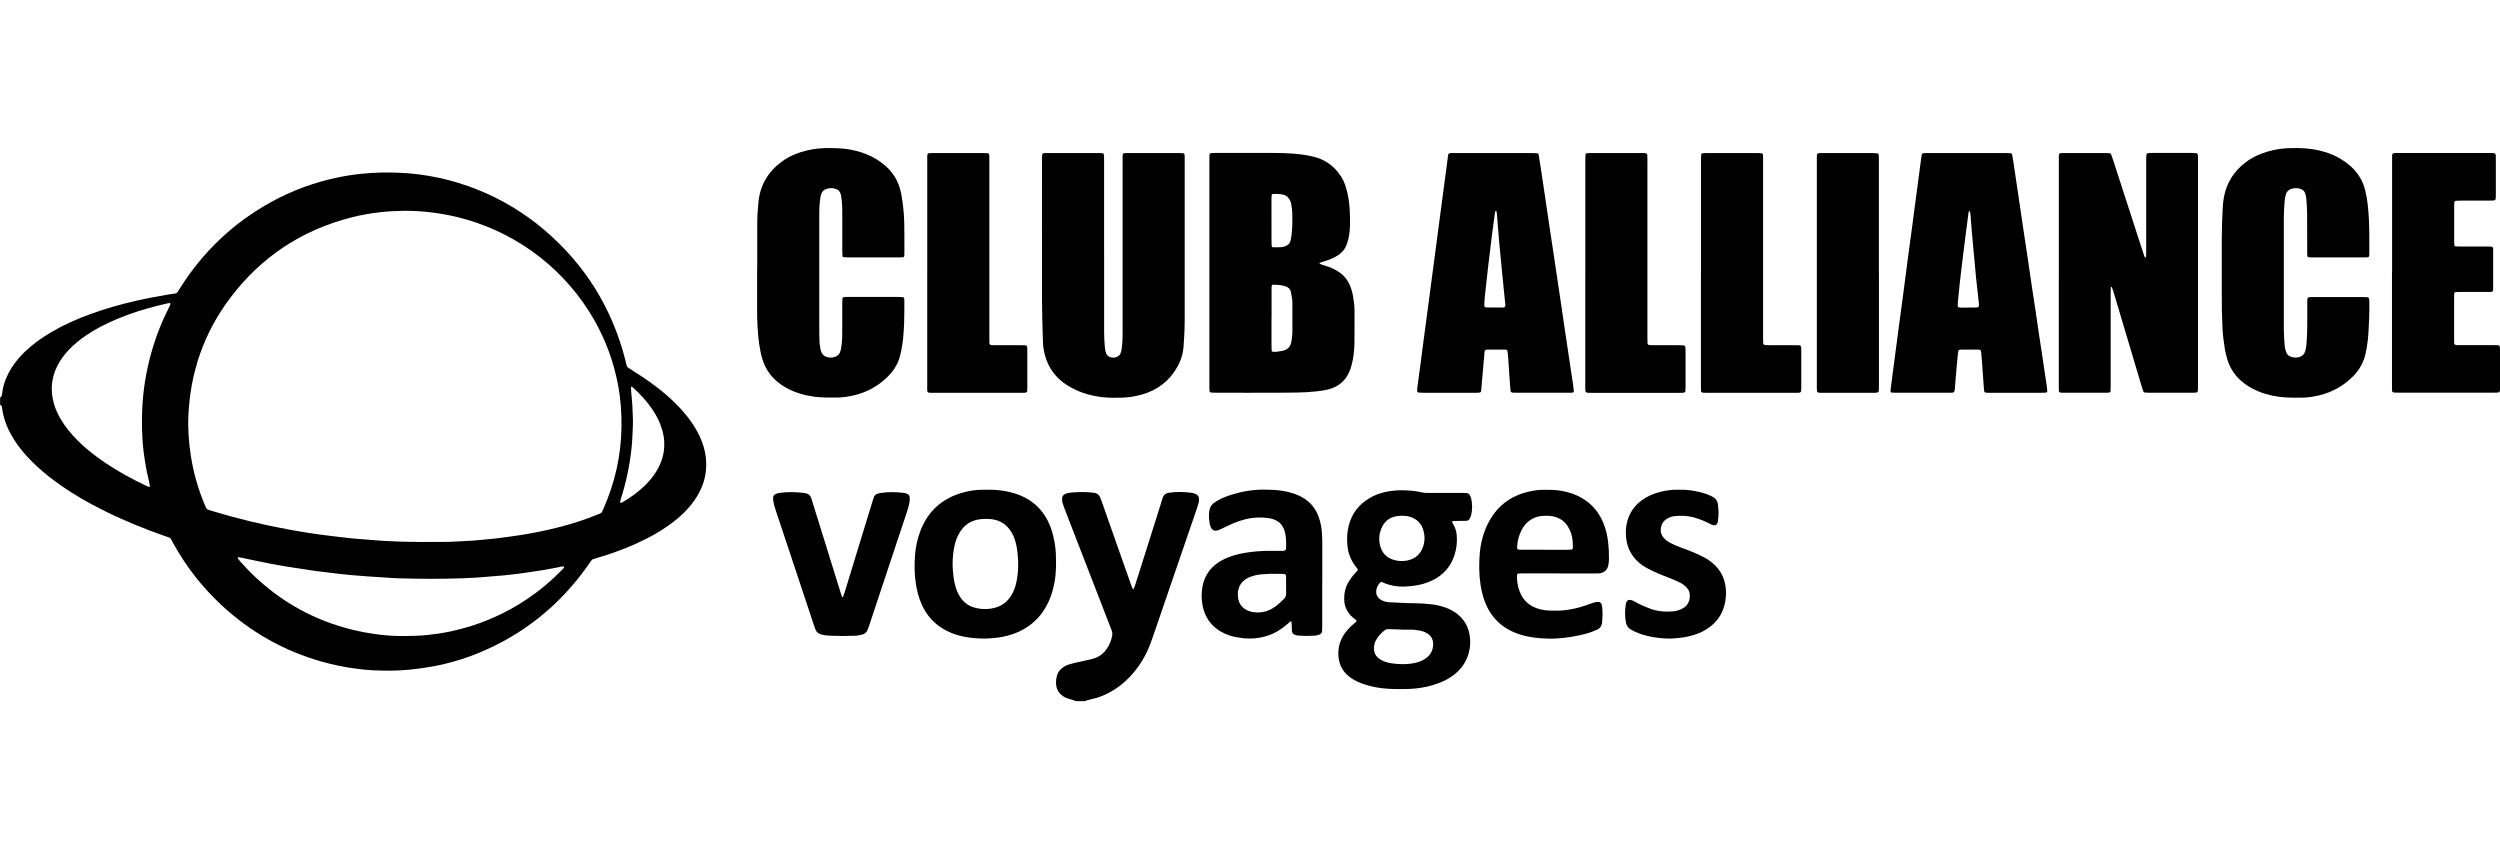 <svg width="300" height="101" viewBox="0 0 300 101" fill="none" xmlns="http://www.w3.org/2000/svg">
<path d="M0 47.713C0.134 47.64 0.211 47.529 0.234 47.375C0.261 47.172 0.284 46.968 0.322 46.769C0.51 45.794 0.898 44.9 1.435 44.067C1.88 43.377 2.414 42.759 3.005 42.191C3.953 41.278 5.019 40.525 6.151 39.858C7.656 38.975 9.241 38.273 10.879 37.678C12.667 37.026 14.498 36.515 16.351 36.089C17.568 35.809 18.792 35.587 20.02 35.372C20.361 35.31 20.707 35.264 21.052 35.214C21.16 35.199 21.244 35.141 21.302 35.053C21.413 34.881 21.52 34.708 21.632 34.535C24.387 30.176 28.01 26.737 32.53 24.247C35.09 22.835 37.81 21.849 40.673 21.265C41.594 21.077 42.523 20.939 43.463 20.847C44.871 20.705 46.28 20.67 47.692 20.72C54.411 20.954 60.635 23.587 65.352 27.62C70.225 31.784 73.449 36.983 75.037 43.192C75.114 43.488 75.13 43.803 75.298 44.067C75.536 44.225 75.774 44.382 76.016 44.536C77.321 45.345 78.579 46.22 79.754 47.214C80.567 47.901 81.335 48.638 82.029 49.444C82.62 50.127 83.15 50.852 83.591 51.639C84.075 52.498 84.443 53.404 84.62 54.382C84.88 55.829 84.746 57.23 84.155 58.581C83.841 59.298 83.43 59.951 82.943 60.561C82.39 61.251 81.761 61.862 81.074 62.414C79.988 63.293 78.806 64.018 77.562 64.651C75.901 65.499 74.166 66.167 72.39 66.727C72.098 66.82 71.799 66.892 71.511 66.992C71.012 67.161 71.108 67.046 70.793 67.503C70.655 67.706 70.517 67.909 70.371 68.105C67.052 72.714 62.784 76.137 57.531 78.313C55.693 79.073 53.797 79.633 51.836 79.99C50.911 80.159 49.979 80.278 49.043 80.37C47.611 80.512 46.18 80.496 44.752 80.435C44.1 80.408 43.448 80.331 42.799 80.247C41.356 80.066 39.936 79.775 38.539 79.376C34.03 78.09 30.07 75.838 26.632 72.664C24.253 70.465 22.296 67.94 20.738 65.104C20.4 64.49 20.561 64.594 19.859 64.352C17.387 63.489 14.962 62.51 12.614 61.347C10.522 60.311 8.504 59.149 6.623 57.763C5.568 56.988 4.567 56.144 3.653 55.204C2.924 54.455 2.26 53.653 1.696 52.771C1.167 51.938 0.741 51.059 0.48 50.104C0.384 49.747 0.295 49.39 0.261 49.025C0.253 48.945 0.242 48.86 0.223 48.784C0.196 48.676 0.119 48.611 0.012 48.588V47.728L0 47.713ZM50.98 65.058V65.035H52.884C54.173 65.043 55.459 64.932 56.748 64.874C56.79 64.874 56.829 64.87 56.871 64.866C57.907 64.755 58.947 64.69 59.983 64.555C60.854 64.44 61.725 64.325 62.593 64.187C64.047 63.957 65.486 63.661 66.914 63.301C68.502 62.902 70.06 62.418 71.576 61.796C72.274 61.509 72.144 61.651 72.451 60.956C73.798 57.886 74.519 54.682 74.577 51.324C74.608 49.582 74.481 47.851 74.155 46.14C73.629 43.388 72.674 40.79 71.281 38.357C67.953 32.536 62.458 28.223 55.988 26.346C54.515 25.92 53.014 25.621 51.483 25.456C50.443 25.344 49.403 25.283 48.359 25.298C47.462 25.314 46.564 25.356 45.666 25.46C44.507 25.594 43.359 25.786 42.227 26.074C36.214 27.597 31.325 30.832 27.603 35.782C24.464 39.954 22.833 44.681 22.606 49.893C22.533 51.531 22.66 53.158 22.913 54.778C23.224 56.746 23.765 58.646 24.529 60.48C24.59 60.63 24.659 60.779 24.725 60.929C24.778 61.048 24.87 61.125 24.989 61.167C25.143 61.221 25.3 61.267 25.458 61.317C28.432 62.226 31.452 62.951 34.506 63.516C36.195 63.826 37.891 64.103 39.595 64.298C40.002 64.344 40.404 64.402 40.811 64.448C41.379 64.513 41.947 64.582 42.519 64.632C43.21 64.694 43.904 64.732 44.599 64.797C45.7 64.901 46.801 64.947 47.907 64.989C48.927 65.027 49.952 65.024 50.977 65.043L50.98 65.058ZM48.563 76.321C49.442 76.313 50.32 76.298 51.195 76.21C52.151 76.11 53.103 75.976 54.043 75.776C57.42 75.059 60.543 73.738 63.398 71.789C64.857 70.795 66.196 69.663 67.424 68.397C67.52 68.297 67.643 68.209 67.685 68.063C67.689 68.044 67.693 68.017 67.685 68.002C67.677 67.986 67.65 67.975 67.635 67.975C67.366 67.975 67.113 68.051 66.856 68.101C65.693 68.332 64.527 68.531 63.352 68.685C62.907 68.742 62.462 68.815 62.017 68.873C61.53 68.934 61.042 68.988 60.555 69.034C59.903 69.095 59.25 69.134 58.602 69.199C57.585 69.299 56.564 69.352 55.543 69.391C52.926 69.487 50.309 69.471 47.692 69.391C47.446 69.383 47.201 69.368 46.955 69.352C45.976 69.291 44.998 69.229 44.019 69.16C43.348 69.114 42.672 69.057 42.001 68.999C41.575 68.961 41.145 68.915 40.719 68.865C40.19 68.804 39.664 68.738 39.138 68.673C38.67 68.616 38.202 68.569 37.737 68.5C36.767 68.358 35.8 68.213 34.829 68.055C34.023 67.925 33.217 67.79 32.415 67.637C31.314 67.422 30.216 67.18 29.115 66.954C28.954 66.919 28.796 66.885 28.635 66.862C28.604 66.858 28.547 66.881 28.535 66.904C28.52 66.935 28.535 66.988 28.551 67.019C28.635 67.134 28.716 67.253 28.815 67.357C29.303 67.879 29.775 68.42 30.289 68.915C33.708 72.234 37.737 74.464 42.373 75.592C43.248 75.803 44.131 75.968 45.021 76.091C45.996 76.221 46.97 76.317 47.953 76.321H48.567H48.563ZM20.385 36.358C20.327 36.366 20.266 36.369 20.208 36.381C19.79 36.477 19.371 36.565 18.953 36.673C17.288 37.095 15.653 37.609 14.068 38.269C12.763 38.814 11.508 39.447 10.338 40.241C9.594 40.748 8.895 41.312 8.27 41.968C7.717 42.548 7.241 43.185 6.881 43.902C6.163 45.334 6.025 46.823 6.451 48.365C6.646 49.079 6.953 49.743 7.333 50.376C7.874 51.274 8.538 52.076 9.275 52.817C9.997 53.542 10.779 54.198 11.601 54.808C13.067 55.894 14.628 56.823 16.248 57.656C16.72 57.898 17.199 58.128 17.679 58.358C17.748 58.393 17.833 58.408 17.913 58.416C17.94 58.416 18.001 58.37 17.998 58.35C17.963 58.151 17.929 57.951 17.879 57.752C17.579 56.543 17.368 55.315 17.219 54.079C17.103 53.128 17.054 52.168 17.038 51.205C17.004 49.117 17.153 47.045 17.537 44.988C17.99 42.567 18.719 40.238 19.744 38C19.947 37.555 20.17 37.118 20.381 36.676C20.415 36.604 20.438 36.527 20.45 36.446C20.454 36.423 20.408 36.389 20.377 36.354L20.385 36.358ZM79.708 53.27C79.723 52.759 79.631 52.199 79.477 51.642C79.228 50.725 78.802 49.893 78.272 49.11C77.616 48.139 76.826 47.287 75.958 46.5C75.912 46.462 75.859 46.427 75.805 46.408C75.786 46.401 75.717 46.45 75.72 46.47C75.732 46.773 75.74 47.08 75.774 47.383C75.889 48.377 75.924 49.378 75.951 50.38C75.966 51.036 75.912 51.685 75.889 52.341C75.851 53.323 75.74 54.298 75.59 55.265C75.36 56.762 75.022 58.231 74.562 59.674C74.5 59.866 74.454 60.066 74.412 60.265C74.408 60.284 74.462 60.338 74.489 60.338C74.546 60.338 74.611 60.327 74.661 60.296C75.763 59.655 76.78 58.907 77.662 57.982C78.188 57.433 78.641 56.831 78.994 56.155C79.454 55.273 79.723 54.34 79.715 53.27H79.708Z" fill="black"/>
<path d="M129.042 84.146C128.992 84.111 128.95 84.057 128.896 84.042C128.719 83.984 128.543 83.938 128.366 83.892C128.086 83.819 127.825 83.708 127.584 83.551C127.05 83.202 126.766 82.703 126.728 82.07C126.709 81.743 126.743 81.421 126.828 81.099C126.908 80.792 127.058 80.535 127.284 80.32C127.557 80.063 127.864 79.859 128.221 79.752C128.531 79.656 128.85 79.575 129.168 79.502C129.725 79.376 130.285 79.261 130.845 79.134C131.026 79.092 131.202 79.038 131.375 78.977C131.954 78.777 132.415 78.42 132.772 77.925C133.125 77.434 133.336 76.885 133.459 76.298C133.509 76.052 133.47 75.818 133.374 75.58C132.895 74.364 132.43 73.144 131.958 71.923C130.565 68.324 129.168 64.724 127.775 61.121C127.687 60.891 127.61 60.66 127.53 60.426C127.457 60.211 127.438 59.989 127.457 59.763C127.472 59.563 127.576 59.413 127.745 59.317C127.921 59.214 128.117 59.156 128.324 59.133C129.241 59.03 130.162 59.01 131.079 59.11C131.179 59.122 131.283 59.129 131.383 59.152C131.655 59.218 131.87 59.36 131.989 59.624C132.054 59.774 132.116 59.924 132.173 60.077C132.887 62.1 133.597 64.126 134.307 66.148C134.794 67.537 135.285 68.922 135.777 70.308C135.819 70.423 135.872 70.534 135.922 70.646C135.93 70.661 135.957 70.684 135.968 70.68C136.003 70.672 136.049 70.657 136.06 70.63C136.11 70.519 136.16 70.408 136.195 70.289C136.928 67.971 137.661 65.653 138.394 63.335C138.762 62.165 139.142 61.002 139.491 59.828C139.618 59.398 139.875 59.179 140.309 59.122C141.206 59.003 142.104 59.018 143.002 59.137C143.164 59.16 143.321 59.21 143.471 59.275C143.735 59.394 143.893 59.598 143.885 59.897C143.881 60.058 143.862 60.223 143.824 60.38C143.758 60.637 143.674 60.891 143.586 61.14C141.87 66.144 140.155 71.148 138.436 76.152C138.255 76.674 138.079 77.196 137.864 77.703C137.242 79.168 136.379 80.473 135.22 81.575C134.23 82.519 133.102 83.236 131.801 83.681C131.394 83.819 130.972 83.9 130.554 84.004C130.454 84.027 130.354 84.05 130.285 84.134H129.057L129.042 84.146Z" fill="black"/>
<path d="M158.318 31.561C158.398 31.695 158.525 31.722 158.64 31.761C158.912 31.849 159.185 31.93 159.457 32.025C159.826 32.156 160.171 32.329 160.505 32.532C161.23 32.969 161.741 33.591 162.044 34.382C162.213 34.823 162.335 35.28 162.401 35.744C162.474 36.27 162.547 36.795 162.543 37.329C162.539 38.576 162.55 39.823 162.535 41.07C162.524 42.01 162.428 42.947 162.178 43.86C162.105 44.136 162.013 44.409 161.894 44.666C161.407 45.737 160.582 46.42 159.442 46.715C158.947 46.846 158.44 46.915 157.93 46.968C156.483 47.126 155.029 47.118 153.578 47.126C151.019 47.141 148.463 47.13 145.904 47.126C145.719 47.126 145.535 47.118 145.351 47.11C145.224 47.103 145.136 47.007 145.132 46.865C145.128 46.681 145.125 46.496 145.125 46.312V19.143C145.125 18.959 145.125 18.775 145.136 18.591C145.14 18.456 145.228 18.372 145.374 18.364C145.539 18.356 145.7 18.353 145.865 18.353C148.156 18.353 150.447 18.349 152.742 18.353C153.479 18.353 154.215 18.368 154.952 18.418C155.931 18.483 156.902 18.606 157.857 18.867C159.703 19.373 160.989 20.866 161.449 22.278C161.614 22.785 161.737 23.299 161.821 23.825C161.959 24.654 161.99 25.494 162.009 26.331C162.025 27.106 161.982 27.885 161.81 28.649C161.752 28.906 161.668 29.159 161.576 29.408C161.399 29.88 161.088 30.256 160.678 30.548C160.424 30.728 160.16 30.874 159.88 31.001C159.523 31.158 159.162 31.293 158.786 31.396C158.628 31.438 158.479 31.5 158.322 31.553L158.318 31.561ZM152.581 38.142V41.508C152.581 41.692 152.592 41.872 152.6 42.057C152.6 42.133 152.684 42.21 152.757 42.214C153.126 42.241 153.486 42.179 153.847 42.11C154.519 41.984 154.883 41.596 154.979 40.928C155.033 40.564 155.087 40.203 155.087 39.835V36.469C155.087 36.308 155.087 36.143 155.067 35.982C155.021 35.66 154.971 35.337 154.902 35.019C154.826 34.666 154.584 34.462 154.25 34.355C154.192 34.336 154.131 34.328 154.073 34.309C153.74 34.197 153.39 34.194 153.045 34.171C152.623 34.14 152.588 34.171 152.588 34.593V38.139L152.581 38.142ZM152.581 26.45V29.025C152.581 29.186 152.592 29.351 152.6 29.512C152.604 29.589 152.684 29.673 152.757 29.673C153.083 29.673 153.41 29.681 153.736 29.662C153.897 29.654 154.058 29.608 154.212 29.554C154.538 29.439 154.78 29.232 154.86 28.879C154.902 28.698 154.941 28.522 154.968 28.338C155.098 27.382 155.102 26.423 155.067 25.46C155.056 25.133 154.998 24.811 154.948 24.489C154.91 24.243 154.803 24.021 154.661 23.817C154.503 23.591 154.296 23.437 154.024 23.368C153.601 23.265 153.175 23.253 152.746 23.28C152.677 23.284 152.6 23.368 152.596 23.445C152.588 23.606 152.577 23.771 152.577 23.936V26.45H152.581Z" fill="black"/>
<path d="M132.495 30.137V39.827C132.495 40.46 132.53 41.093 132.588 41.723C132.603 41.903 132.645 42.087 132.691 42.264C132.814 42.74 133.171 42.893 133.551 42.916C133.758 42.928 133.954 42.862 134.138 42.77C134.268 42.701 134.372 42.598 134.43 42.467C134.495 42.317 134.556 42.164 134.579 42.003C134.633 41.619 134.675 41.231 134.694 40.844C134.717 40.376 134.714 39.904 134.714 39.436V19.324C134.714 18.257 134.575 18.372 135.654 18.368C137.534 18.364 139.418 18.368 141.299 18.368C141.483 18.368 141.667 18.368 141.851 18.376C142.078 18.383 142.154 18.456 142.158 18.663C142.162 18.805 142.162 18.951 142.162 19.093V38.039C142.162 38.549 142.162 39.059 142.143 39.57C142.112 40.284 142.078 40.997 142.016 41.711C141.951 42.494 141.713 43.227 141.337 43.922C140.401 45.648 138.981 46.769 137.104 47.322C136.318 47.552 135.512 47.69 134.691 47.717C134.034 47.74 133.382 47.747 132.726 47.698C131.218 47.586 129.782 47.21 128.462 46.466C128.178 46.305 127.898 46.128 127.637 45.936C126.363 44.992 125.6 43.718 125.285 42.179C125.193 41.723 125.154 41.247 125.143 40.779C125.097 39.163 125.043 37.551 125.039 35.936C125.028 30.375 125.035 24.819 125.035 19.258C125.035 19.036 125.043 18.809 125.055 18.587C125.059 18.487 125.151 18.395 125.25 18.383C125.331 18.376 125.412 18.364 125.496 18.364H132.062C132.162 18.364 132.265 18.383 132.365 18.406C132.4 18.414 132.434 18.456 132.449 18.487C132.472 18.545 132.484 18.606 132.484 18.667C132.492 18.871 132.492 19.074 132.492 19.281V30.134L132.495 30.137Z" fill="black"/>
<path d="M247.059 32.755V19.266C247.059 18.284 246.943 18.368 247.934 18.364H252.535C252.738 18.364 252.945 18.372 253.149 18.383C253.233 18.387 253.302 18.445 253.337 18.525C253.402 18.694 253.463 18.871 253.521 19.043C254.749 22.831 255.977 26.618 257.205 30.406C257.255 30.56 257.308 30.717 257.37 30.867C257.377 30.886 257.431 30.893 257.466 30.897C257.481 30.897 257.504 30.878 257.508 30.863C257.523 30.805 257.539 30.744 257.539 30.682C257.542 30.479 257.542 30.272 257.542 30.068V19.277C257.542 19.051 257.55 18.828 257.562 18.602C257.566 18.479 257.673 18.38 257.803 18.372C257.945 18.364 258.091 18.356 258.233 18.356H263.08C263.241 18.356 263.406 18.372 263.567 18.383C263.64 18.387 263.725 18.472 263.732 18.541C263.744 18.621 263.755 18.702 263.759 18.782C263.763 18.947 263.759 19.109 263.759 19.274V46.189C263.759 46.374 263.759 46.558 263.755 46.742C263.748 47.041 263.682 47.11 263.402 47.122C263.279 47.126 263.157 47.126 263.034 47.126H257.88C257.715 47.126 257.554 47.118 257.389 47.107C257.301 47.099 257.232 47.053 257.201 46.972C257.136 46.8 257.074 46.627 257.024 46.45C256.518 44.747 256.015 43.043 255.505 41.343C254.856 39.171 254.208 36.999 253.559 34.827C253.517 34.692 253.456 34.562 253.402 34.432C253.398 34.42 253.367 34.416 253.348 34.42C253.333 34.42 253.31 34.439 253.31 34.451C253.298 34.612 253.279 34.777 253.279 34.938V46.282C253.279 46.485 253.279 46.688 253.268 46.896C253.264 47.034 253.179 47.11 253.03 47.118C252.888 47.126 252.742 47.13 252.6 47.13H247.508C247.089 47.118 247.062 47.087 247.055 46.665V32.747L247.059 32.755Z" fill="black"/>
<path d="M174.343 18.364H183.86C184.063 18.364 184.266 18.38 184.47 18.391C184.547 18.395 184.62 18.472 184.635 18.548C184.719 19.074 184.808 19.596 184.888 20.122C184.996 20.828 185.099 21.534 185.207 22.24C185.306 22.908 185.406 23.572 185.502 24.239C185.602 24.926 185.706 25.613 185.805 26.3C185.909 26.987 186.013 27.674 186.116 28.361C186.266 29.351 186.412 30.341 186.561 31.331C186.657 31.976 186.753 32.624 186.849 33.269C186.999 34.278 187.152 35.287 187.302 36.297C187.444 37.244 187.578 38.196 187.72 39.144C187.816 39.789 187.912 40.437 188.008 41.082C188.158 42.091 188.311 43.1 188.461 44.11C188.564 44.796 188.672 45.483 188.772 46.17C188.806 46.412 188.833 46.658 188.86 46.899C188.875 47.038 188.795 47.118 188.641 47.122C188.499 47.13 188.353 47.13 188.211 47.13H182.014C181.849 47.13 181.688 47.126 181.523 47.118C181.354 47.11 181.269 47.022 181.258 46.846C181.22 46.358 181.177 45.867 181.147 45.38C181.089 44.543 181.039 43.707 180.978 42.874C180.959 42.628 180.928 42.387 180.897 42.145C180.882 42.034 180.801 41.968 180.686 41.961C180.606 41.957 180.521 41.949 180.441 41.949H178.66C178.556 41.949 178.457 41.961 178.353 41.968C178.257 41.976 178.169 42.072 178.153 42.172C178.153 42.191 178.146 42.214 178.146 42.233C178.1 42.763 178.054 43.292 178.008 43.822C177.946 44.536 177.881 45.245 177.82 45.959C177.8 46.182 177.785 46.408 177.766 46.631C177.758 46.731 177.747 46.834 177.731 46.934C177.72 47.007 177.643 47.091 177.574 47.103C177.474 47.118 177.371 47.133 177.271 47.133C176.964 47.137 176.657 47.133 176.35 47.133H170.828C170.624 47.133 170.421 47.118 170.218 47.107C170.141 47.103 170.06 47.018 170.06 46.949C170.064 46.788 170.06 46.623 170.083 46.462C170.183 45.714 170.29 44.965 170.39 44.217C170.49 43.469 170.582 42.717 170.682 41.968C170.782 41.201 170.889 40.429 170.989 39.662C171.089 38.914 171.188 38.165 171.288 37.413C171.396 36.604 171.503 35.794 171.611 34.984C171.71 34.236 171.806 33.488 171.906 32.735C172.01 31.945 172.117 31.158 172.221 30.368C172.321 29.6 172.42 28.829 172.524 28.061C172.624 27.313 172.72 26.565 172.819 25.813C172.923 25.022 173.03 24.235 173.134 23.445C173.238 22.654 173.345 21.868 173.449 21.077C173.545 20.348 173.641 19.619 173.737 18.89C173.748 18.809 173.752 18.729 173.763 18.648C173.794 18.441 173.882 18.38 174.097 18.368C174.178 18.364 174.262 18.364 174.343 18.364ZM179.385 36.907C179.692 36.907 179.999 36.907 180.306 36.903C180.387 36.903 180.467 36.88 180.54 36.853C180.571 36.841 180.606 36.803 180.617 36.769C180.636 36.711 180.652 36.65 180.644 36.592C180.613 36.247 180.571 35.901 180.536 35.556C180.437 34.581 180.341 33.606 180.245 32.632C180.191 32.083 180.141 31.534 180.087 30.986C180.026 30.337 179.957 29.685 179.899 29.036C179.838 28.345 179.792 27.651 179.734 26.96C179.696 26.492 179.658 26.024 179.615 25.556C179.608 25.475 179.581 25.398 179.558 25.321C179.558 25.318 179.516 25.318 179.5 25.321C179.416 25.36 179.401 25.44 179.393 25.521C179.266 26.45 179.14 27.382 179.021 28.311C178.875 29.466 178.737 30.621 178.602 31.776C178.453 33.073 178.307 34.37 178.169 35.671C178.134 35.997 178.127 36.323 178.115 36.65C178.111 36.784 178.203 36.876 178.341 36.888C178.403 36.891 178.464 36.899 178.526 36.899H179.385V36.907Z" fill="black"/>
<path d="M241.867 47.133H238.674C238.102 47.133 238.102 47.13 238.064 46.562C237.987 45.399 237.899 44.236 237.814 43.077C237.803 42.935 237.787 42.793 237.772 42.651C237.695 41.899 237.795 41.953 236.97 41.953H235.435C235.354 41.953 235.27 41.961 235.189 41.968C235.09 41.976 234.998 42.06 234.986 42.164C234.948 42.49 234.909 42.813 234.879 43.139C234.798 44.033 234.721 44.931 234.644 45.825C234.621 46.109 234.61 46.397 234.583 46.681C234.575 46.78 234.552 46.884 234.518 46.976C234.499 47.026 234.445 47.084 234.395 47.095C234.299 47.122 234.195 47.13 234.092 47.13C233.681 47.133 233.274 47.13 232.864 47.13H227.645C227.442 47.13 227.234 47.122 227.031 47.114C226.924 47.11 226.847 47.018 226.858 46.907C226.931 46.297 227.004 45.691 227.085 45.08C227.188 44.29 227.296 43.499 227.399 42.713C227.499 41.964 227.595 41.212 227.695 40.464C227.802 39.654 227.91 38.845 228.017 38.035C228.121 37.264 228.224 36.496 228.328 35.725C228.428 34.976 228.528 34.224 228.624 33.476C228.719 32.728 228.815 31.976 228.915 31.227C229.023 30.398 229.138 29.566 229.249 28.737C229.353 27.965 229.456 27.198 229.56 26.43C229.66 25.682 229.756 24.93 229.855 24.182C229.959 23.391 230.066 22.601 230.17 21.814C230.27 21.066 230.366 20.314 230.465 19.565C230.508 19.243 230.554 18.917 230.6 18.594C230.619 18.464 230.707 18.383 230.853 18.376C231.018 18.368 231.179 18.364 231.344 18.364H240.738C240.923 18.364 241.107 18.38 241.287 18.391C241.36 18.395 241.444 18.475 241.456 18.548C241.502 18.809 241.548 19.07 241.59 19.335C241.794 20.69 241.997 22.04 242.197 23.395C242.377 24.627 242.553 25.863 242.738 27.094C242.922 28.326 243.114 29.558 243.298 30.79C243.482 32.022 243.655 33.257 243.839 34.489C243.981 35.437 244.131 36.389 244.273 37.336C244.415 38.284 244.549 39.236 244.691 40.188C244.837 41.159 244.986 42.126 245.132 43.096C245.228 43.722 245.316 44.351 245.412 44.977C245.481 45.441 245.554 45.905 245.62 46.37C245.646 46.55 245.658 46.734 245.673 46.919C245.681 47.022 245.597 47.11 245.485 47.118C245.301 47.13 245.117 47.137 244.933 47.137H241.863L241.867 47.133ZM236.195 36.903H237.116C237.196 36.903 237.281 36.895 237.354 36.864C237.4 36.845 237.453 36.78 237.461 36.734C237.476 36.615 237.473 36.488 237.461 36.369C237.415 35.901 237.361 35.437 237.308 34.969C237.246 34.401 237.177 33.833 237.12 33.265C237.058 32.655 237.008 32.045 236.955 31.434C236.909 30.947 236.863 30.46 236.816 29.969C236.751 29.259 236.682 28.545 236.621 27.835C236.563 27.144 236.513 26.45 236.46 25.759C236.452 25.659 236.433 25.556 236.414 25.456C236.406 25.417 236.383 25.383 236.36 25.348C236.348 25.333 236.325 25.325 236.306 25.325C236.295 25.325 236.272 25.344 236.268 25.356C236.249 25.414 236.229 25.471 236.222 25.532C236.087 26.565 235.949 27.597 235.819 28.629C235.654 29.926 235.496 31.223 235.339 32.52C235.281 32.985 235.228 33.453 235.178 33.921C235.113 34.508 235.055 35.099 234.998 35.69C234.971 35.974 234.951 36.262 234.928 36.546C234.925 36.607 234.928 36.669 234.928 36.73C234.928 36.792 235.024 36.884 235.093 36.891C235.174 36.899 235.255 36.911 235.335 36.914H236.195V36.903Z" fill="black"/>
<path d="M90.867 32.394V26.998C90.867 26.077 90.921 25.16 91.013 24.243C91.216 22.217 92.168 20.605 93.803 19.404C94.72 18.729 95.76 18.31 96.865 18.046C97.847 17.812 98.845 17.746 99.85 17.766C100.526 17.777 101.197 17.812 101.865 17.923C103.17 18.142 104.398 18.568 105.495 19.32C105.595 19.389 105.695 19.462 105.795 19.535C107.057 20.456 107.844 21.68 108.139 23.215C108.266 23.879 108.358 24.542 108.419 25.214C108.519 26.254 108.527 27.294 108.527 28.338V30.176C108.527 30.341 108.527 30.502 108.519 30.667C108.515 30.801 108.427 30.878 108.277 30.882C108.112 30.886 107.951 30.886 107.786 30.886H101.708C101.546 30.886 101.381 30.878 101.22 30.859C101.174 30.851 101.105 30.79 101.101 30.744C101.082 30.563 101.074 30.379 101.074 30.195V25.782C101.074 25.394 101.074 25.003 101.055 24.619C101.036 24.255 100.986 23.886 100.94 23.522C100.925 23.403 100.883 23.284 100.837 23.169C100.744 22.927 100.56 22.77 100.319 22.677C99.916 22.528 99.516 22.547 99.117 22.693C98.876 22.781 98.699 22.946 98.595 23.184C98.538 23.314 98.488 23.453 98.465 23.591C98.411 23.955 98.358 24.32 98.338 24.684C98.312 25.176 98.312 25.663 98.312 26.154V39.459C98.312 39.908 98.327 40.357 98.331 40.806C98.331 41.174 98.4 41.538 98.461 41.899C98.48 42.018 98.523 42.137 98.565 42.248C98.672 42.536 98.879 42.72 99.167 42.82C99.509 42.939 99.847 42.943 100.192 42.828C100.484 42.732 100.691 42.548 100.802 42.268C100.863 42.118 100.909 41.957 100.932 41.796C100.994 41.37 101.059 40.948 101.059 40.514C101.059 40.145 101.071 39.777 101.071 39.409V36.404C101.071 36.22 101.078 36.036 101.086 35.851C101.086 35.755 101.186 35.663 101.286 35.652C101.347 35.644 101.408 35.636 101.47 35.636C101.593 35.636 101.715 35.633 101.838 35.633H107.79C107.974 35.633 108.158 35.648 108.339 35.66C108.412 35.663 108.5 35.748 108.504 35.817C108.511 35.917 108.523 36.02 108.523 36.124C108.515 37.022 108.531 37.924 108.492 38.822C108.446 39.923 108.373 41.024 108.147 42.11C108.07 42.471 107.982 42.828 107.859 43.173C107.59 43.937 107.138 44.593 106.566 45.161C105.422 46.301 104.068 47.064 102.498 47.433C101.819 47.594 101.136 47.705 100.434 47.705C99.777 47.705 99.121 47.721 98.473 47.678C97.344 47.605 96.247 47.379 95.196 46.945C94.566 46.688 93.983 46.358 93.446 45.94C92.498 45.203 91.842 44.263 91.492 43.112C91.32 42.544 91.201 41.964 91.116 41.377C90.905 39.938 90.852 38.492 90.852 37.037V32.379H90.863L90.867 32.394Z" fill="black"/>
<path d="M284.197 30.863C284.09 30.87 283.971 30.886 283.848 30.886H277.344C277.24 30.886 277.14 30.878 277.037 30.87C276.964 30.867 276.887 30.79 276.883 30.709C276.876 30.609 276.864 30.506 276.864 30.402V29.604C276.864 28.253 276.868 26.906 276.853 25.556C276.845 24.984 276.803 24.412 276.757 23.844C276.737 23.621 276.684 23.399 276.615 23.188C276.534 22.942 276.354 22.777 276.112 22.685C275.69 22.524 275.268 22.539 274.853 22.708C274.573 22.823 274.385 23.046 274.304 23.334C274.239 23.568 274.182 23.809 274.162 24.055C274.105 24.746 274.059 25.44 274.059 26.135V39.443C274.059 40.119 274.105 40.79 274.162 41.462C274.182 41.684 274.228 41.907 274.289 42.122C274.397 42.506 274.646 42.751 275.041 42.851C275.325 42.924 275.602 42.928 275.889 42.851C276.285 42.743 276.526 42.494 276.634 42.11C276.707 41.857 276.753 41.592 276.776 41.327C276.837 40.51 276.876 39.697 276.872 38.879V36.243C276.872 36.101 276.879 35.955 276.902 35.817C276.91 35.767 276.968 35.717 277.014 35.69C277.064 35.663 277.133 35.656 277.19 35.652C277.355 35.644 277.516 35.644 277.681 35.644H283.514C283.718 35.644 283.921 35.66 284.128 35.671C284.186 35.671 284.289 35.778 284.297 35.832C284.305 35.932 284.32 36.036 284.32 36.135C284.347 37.444 284.289 38.753 284.205 40.057C284.151 40.852 284.044 41.642 283.871 42.421C283.637 43.469 283.146 44.367 282.394 45.13C281.243 46.293 279.873 47.068 278.28 47.444C277.601 47.605 276.918 47.717 276.216 47.717C275.559 47.717 274.903 47.732 274.251 47.69C273.146 47.617 272.063 47.398 271.031 46.976C270.191 46.635 269.423 46.174 268.763 45.549C268.084 44.9 267.604 44.129 267.313 43.235C267.167 42.786 267.056 42.329 266.979 41.869C266.837 41.02 266.737 40.169 266.695 39.313C266.633 38.027 266.61 36.738 266.614 35.452C266.618 33.142 266.614 30.832 266.614 28.522C266.614 27.336 266.668 26.15 266.726 24.968C266.749 24.5 266.795 24.028 266.887 23.568C267.224 21.895 268.088 20.544 269.439 19.508C270.244 18.89 271.15 18.472 272.121 18.188C272.908 17.957 273.713 17.819 274.535 17.785C275.271 17.754 276.008 17.754 276.741 17.815C277.827 17.904 278.883 18.138 279.888 18.564C280.625 18.878 281.3 19.297 281.918 19.811C282.873 20.609 283.522 21.603 283.817 22.816C283.948 23.353 284.048 23.894 284.113 24.443C284.263 25.744 284.32 27.048 284.316 28.357V30.441C284.316 30.583 284.328 30.728 284.205 30.863H284.197Z" fill="black"/>
<path d="M287.052 32.697V18.717C287.06 18.429 287.118 18.376 287.425 18.364C287.59 18.36 287.751 18.36 287.916 18.36H298.595C299.57 18.36 299.501 18.28 299.501 19.243V23.353C299.501 24.082 299.513 24.07 298.799 24.074H295.299C295.096 24.074 294.892 24.09 294.689 24.101C294.62 24.101 294.528 24.197 294.52 24.258C294.512 24.339 294.501 24.42 294.501 24.5V29.159C294.501 29.259 294.516 29.362 294.535 29.462C294.543 29.497 294.582 29.535 294.616 29.546C294.674 29.569 294.735 29.577 294.796 29.577C294.961 29.581 295.123 29.581 295.288 29.581H298.542C298.707 29.581 298.868 29.585 299.029 29.608C299.075 29.616 299.129 29.673 299.152 29.723C299.179 29.777 299.179 29.842 299.179 29.903V34.685C299.179 34.727 299.179 34.765 299.171 34.808C299.163 34.938 299.071 35.023 298.929 35.026C298.764 35.034 298.603 35.034 298.438 35.034H295.307C295.123 35.034 294.938 35.034 294.754 35.042C294.578 35.049 294.509 35.122 294.501 35.314C294.497 35.437 294.493 35.56 294.493 35.683V41.017C294.501 41.347 294.555 41.4 294.889 41.412C295.073 41.416 295.257 41.412 295.441 41.412H299.248C299.432 41.412 299.616 41.423 299.8 41.431C299.862 41.431 299.965 41.531 299.973 41.585C299.985 41.684 300 41.788 300 41.888V46.669C300 46.731 299.996 46.792 299.992 46.853C299.981 47.018 299.893 47.103 299.712 47.11C299.547 47.118 299.386 47.118 299.221 47.118H287.805C286.98 47.118 287.037 47.168 287.037 46.354V32.682L287.052 32.697Z" fill="black"/>
<path d="M204.118 32.743V19.251C204.118 19.028 204.129 18.802 204.141 18.579C204.144 18.475 204.237 18.391 204.34 18.383C204.482 18.372 204.624 18.364 204.77 18.364H210.91C211.071 18.364 211.236 18.38 211.397 18.395C211.466 18.399 211.543 18.487 211.551 18.564C211.558 18.644 211.57 18.725 211.57 18.805V40.456C211.57 40.702 211.578 40.948 211.585 41.193C211.585 41.293 211.685 41.397 211.777 41.4C211.961 41.412 212.146 41.423 212.326 41.423H215.334C215.519 41.423 215.703 41.423 215.887 41.435C216.044 41.446 216.129 41.5 216.144 41.715C216.152 41.819 216.152 41.918 216.152 42.022V46.562C216.152 46.665 216.152 46.765 216.14 46.869C216.129 47.038 216.041 47.122 215.86 47.13C215.695 47.137 215.534 47.137 215.369 47.137H204.87C204.705 47.137 204.544 47.137 204.379 47.126C204.214 47.118 204.121 47.026 204.118 46.85C204.11 46.646 204.11 46.439 204.11 46.236V32.743H204.118Z" fill="black"/>
<path d="M190.238 32.77V19.22C190.238 18.997 190.253 18.771 190.261 18.548C190.261 18.487 190.364 18.391 190.426 18.387C190.548 18.38 190.671 18.368 190.794 18.364H197.114C197.218 18.364 197.318 18.368 197.421 18.376C197.598 18.387 197.675 18.468 197.682 18.648C197.69 18.875 197.69 19.097 197.69 19.324V40.476C197.69 40.702 197.69 40.924 197.701 41.151C197.705 41.316 197.801 41.408 197.974 41.416C198.158 41.423 198.342 41.427 198.526 41.427H201.474C201.658 41.427 201.842 41.435 202.026 41.446C202.153 41.454 202.245 41.554 202.253 41.692C202.26 41.853 202.268 42.018 202.268 42.183V46.412C202.268 46.577 202.26 46.738 202.249 46.903C202.241 47.026 202.137 47.122 202.003 47.13C201.838 47.137 201.677 47.141 201.512 47.141H190.955C190.203 47.141 190.234 47.16 190.234 46.385V32.774L190.238 32.77Z" fill="black"/>
<path d="M111.271 32.762V18.782C111.278 18.422 111.324 18.376 111.708 18.368H117.844C118.048 18.368 118.255 18.368 118.458 18.38C118.635 18.387 118.711 18.472 118.715 18.652C118.723 18.878 118.723 19.101 118.723 19.327V40.479C118.723 40.706 118.723 40.928 118.731 41.155C118.738 41.312 118.792 41.404 119.003 41.416C119.187 41.427 119.371 41.427 119.556 41.427H122.564C123.309 41.427 123.278 41.397 123.278 42.122V46.473C123.278 46.596 123.278 46.719 123.27 46.842C123.263 47.049 123.186 47.118 122.959 47.13C122.879 47.133 122.794 47.133 122.714 47.137H112.157C111.148 47.137 111.267 47.214 111.267 46.255V32.766L111.271 32.762Z" fill="black"/>
<path d="M165.712 69.817C165.344 70.158 165.144 70.569 165.144 71.064C165.144 71.413 165.309 71.693 165.59 71.897C165.912 72.131 166.28 72.246 166.679 72.269C167.355 72.303 168.026 72.338 168.702 72.365C169.051 72.38 169.396 72.392 169.746 72.388C170.421 72.388 171.096 72.438 171.768 72.514C172.501 72.599 173.215 72.779 173.89 73.082C174.17 73.209 174.439 73.359 174.688 73.535C175.717 74.268 176.273 75.277 176.4 76.521C176.465 77.177 176.411 77.825 176.223 78.462C175.932 79.433 175.387 80.228 174.608 80.868C174.162 81.237 173.671 81.532 173.149 81.766C172.286 82.154 171.384 82.4 170.448 82.545C169.573 82.68 168.698 82.699 167.815 82.691C167.405 82.691 166.998 82.68 166.587 82.653C165.544 82.588 164.519 82.411 163.529 82.058C163.161 81.928 162.807 81.77 162.47 81.578C162.186 81.413 161.917 81.225 161.679 81.003C161 80.373 160.662 79.587 160.609 78.67C160.54 77.553 160.893 76.578 161.591 75.719C161.863 75.385 162.17 75.085 162.5 74.809C162.608 74.717 162.738 74.648 162.792 74.51C162.723 74.337 162.558 74.283 162.431 74.184C161.952 73.804 161.618 73.328 161.43 72.748C161.342 72.472 161.307 72.188 161.303 71.904C161.288 71.175 161.445 70.484 161.821 69.851C162.063 69.444 162.343 69.068 162.665 68.723C162.75 68.635 162.838 68.546 162.907 68.447C162.934 68.408 162.938 68.32 162.911 68.278C162.834 68.159 162.738 68.051 162.65 67.936C162.105 67.219 161.787 66.42 161.695 65.519C161.614 64.717 161.641 63.926 161.829 63.143C162.19 61.654 163.045 60.53 164.365 59.759C164.972 59.406 165.624 59.168 166.307 59.022C167.113 58.849 167.927 58.803 168.748 58.845C169.404 58.876 170.053 58.945 170.69 59.099C170.904 59.152 171.135 59.149 171.361 59.152C172.731 59.156 174.105 59.152 175.475 59.152C175.64 59.152 175.801 59.152 175.966 59.16C176.143 59.172 176.281 59.26 176.369 59.406C176.442 59.528 176.507 59.659 176.538 59.797C176.688 60.465 176.699 61.136 176.542 61.804C176.503 61.961 176.43 62.111 176.354 62.253C176.269 62.403 176.123 62.491 175.951 62.499C175.625 62.51 175.295 62.506 174.968 62.51C174.765 62.51 174.562 62.522 174.358 62.533C174.278 62.537 174.232 62.641 174.274 62.717C174.324 62.806 174.374 62.894 174.427 62.982C174.669 63.397 174.784 63.853 174.815 64.325C174.869 65.108 174.776 65.879 174.535 66.624C174.082 68.021 173.176 69.026 171.852 69.659C171.185 69.982 170.479 70.177 169.746 70.281C169.3 70.342 168.851 70.385 168.402 70.392C167.551 70.404 166.737 70.254 165.958 69.901C165.885 69.867 165.805 69.847 165.72 69.817H165.712ZM168.145 75.557V75.542C167.635 75.527 167.125 75.515 166.614 75.496C166.468 75.492 166.33 75.508 166.207 75.6C165.758 75.934 165.382 76.333 165.118 76.824C165.041 76.966 164.976 77.119 164.941 77.277C164.738 78.171 164.991 78.831 165.847 79.253C166.234 79.445 166.653 79.552 167.075 79.61C167.869 79.717 168.663 79.74 169.458 79.617C170.03 79.529 170.571 79.357 171.054 79.034C171.66 78.627 171.964 78.048 171.979 77.33C171.99 76.785 171.779 76.336 171.307 76.033C171.031 75.853 170.724 75.738 170.402 75.676C170.041 75.607 169.677 75.554 169.308 75.557C168.921 75.565 168.533 75.557 168.145 75.557ZM168.145 61.888C168.049 61.896 167.927 61.896 167.804 61.911C166.795 62.019 166.092 62.541 165.732 63.489C165.494 64.114 165.444 64.759 165.597 65.415C165.82 66.363 166.403 66.958 167.332 67.211C167.85 67.353 168.376 67.368 168.913 67.253C169.757 67.069 170.356 66.601 170.69 65.81C171.012 65.043 171.02 64.256 170.751 63.473C170.509 62.775 170.022 62.307 169.323 62.053C168.951 61.919 168.564 61.896 168.149 61.888H168.145Z" fill="black"/>
<path d="M225.473 32.774V46.136C225.473 46.362 225.473 46.585 225.461 46.811C225.454 47.03 225.369 47.114 225.17 47.126C225.028 47.133 224.882 47.137 224.74 47.137H218.481C218.071 47.126 218.032 47.087 218.021 46.673C218.017 46.508 218.021 46.347 218.021 46.182V18.782C218.032 18.426 218.082 18.38 218.466 18.368H224.725C224.909 18.368 225.093 18.383 225.273 18.399C225.342 18.403 225.423 18.487 225.435 18.56C225.446 18.64 225.461 18.721 225.461 18.802C225.465 19.005 225.465 19.208 225.465 19.416V32.778L225.473 32.774Z" fill="black"/>
<path d="M126.724 67.445C126.728 68.201 126.697 68.957 126.57 69.705C126.432 70.515 126.225 71.302 125.895 72.054C125.009 74.08 123.504 75.435 121.413 76.133C120.772 76.348 120.112 76.478 119.437 76.544C118.888 76.597 118.335 76.643 117.783 76.624C116.881 76.594 115.987 76.501 115.112 76.271C114.555 76.125 114.022 75.918 113.515 75.653C112.199 74.963 111.244 73.934 110.63 72.587C110.269 71.801 110.054 70.972 109.916 70.124C109.728 68.969 109.716 67.802 109.801 66.639C109.878 65.595 110.1 64.579 110.488 63.604C111.393 61.321 113.04 59.851 115.384 59.152C116.209 58.907 117.057 58.776 117.925 58.769C118.374 58.769 118.827 58.757 119.275 58.78C120.154 58.826 121.022 58.968 121.862 59.241C123.903 59.901 125.296 61.24 126.06 63.235C126.317 63.907 126.475 64.602 126.586 65.311C126.697 66.021 126.724 66.735 126.728 67.449L126.724 67.445ZM122.177 67.652C122.192 67.184 122.134 66.655 122.077 66.125C122.027 65.695 121.943 65.277 121.816 64.866C121.693 64.456 121.517 64.06 121.275 63.704C120.699 62.855 119.897 62.383 118.88 62.291C118.535 62.261 118.186 62.257 117.84 62.284C116.631 62.368 115.711 62.932 115.104 63.991C114.839 64.456 114.659 64.955 114.544 65.476C114.398 66.137 114.329 66.804 114.314 67.483C114.302 68.036 114.352 68.585 114.41 69.134C114.456 69.583 114.548 70.02 114.678 70.454C114.793 70.845 114.955 71.221 115.173 71.57C115.576 72.219 116.14 72.672 116.877 72.894C117.572 73.105 118.278 73.144 118.999 73.021C120.081 72.837 120.887 72.28 121.424 71.332C121.67 70.903 121.835 70.442 121.943 69.962C122.108 69.222 122.188 68.474 122.18 67.648L122.177 67.652Z" fill="black"/>
<path d="M187.06 68.804H182.762C182.578 68.804 182.394 68.811 182.21 68.823C182.133 68.823 182.056 68.907 182.048 68.984C182.048 69.003 182.037 69.022 182.037 69.045C182.022 69.728 182.129 70.392 182.375 71.025C182.808 72.142 183.641 72.806 184.781 73.105C185.138 73.197 185.498 73.255 185.871 73.266C186.527 73.286 187.183 73.297 187.831 73.217C188.622 73.121 189.401 72.948 190.161 72.691C190.491 72.58 190.821 72.468 191.143 72.346C191.339 72.273 191.535 72.23 191.742 72.223C191.984 72.211 192.175 72.361 192.225 72.603C192.252 72.722 192.264 72.844 192.275 72.967C192.321 73.52 192.31 74.069 192.26 74.621C192.252 74.702 192.245 74.786 192.225 74.863C192.149 75.151 191.999 75.389 191.719 75.523C191.496 75.627 191.27 75.722 191.043 75.811C190.545 76.003 190.03 76.133 189.512 76.241C188.25 76.509 186.972 76.67 185.675 76.632C184.608 76.601 183.553 76.49 182.528 76.175C182.371 76.125 182.213 76.083 182.06 76.026C180.164 75.323 178.856 74.034 178.157 72.131C177.923 71.494 177.77 70.841 177.666 70.174C177.474 68.934 177.47 67.687 177.57 66.444C177.67 65.235 177.958 64.064 178.487 62.967C179.497 60.86 181.139 59.536 183.418 59.003C184.036 58.857 184.666 58.772 185.303 58.772C185.978 58.772 186.65 58.78 187.321 58.891C188.238 59.041 189.105 59.329 189.904 59.809C191.051 60.495 191.857 61.47 192.375 62.694C192.697 63.454 192.885 64.248 192.977 65.062C193.054 65.734 193.089 66.405 193.077 67.081C193.073 67.349 193.05 67.61 192.989 67.871C192.87 68.404 192.459 68.757 191.907 68.804C191.723 68.819 191.538 68.815 191.354 68.815H187.056L187.06 68.804ZM185.399 65.975H188.096C188.257 65.975 188.422 65.96 188.584 65.948C188.641 65.948 188.741 65.837 188.741 65.78C188.733 65.473 188.749 65.166 188.714 64.862C188.645 64.248 188.461 63.665 188.123 63.139C187.778 62.606 187.298 62.245 186.692 62.05C186.239 61.9 185.771 61.873 185.299 61.896C185.057 61.908 184.808 61.927 184.573 61.988C183.672 62.226 183.019 62.779 182.593 63.6C182.259 64.245 182.087 64.932 182.052 65.657C182.052 65.699 182.056 65.737 182.056 65.78C182.056 65.837 182.156 65.945 182.213 65.948C182.375 65.956 182.54 65.972 182.701 65.972H185.399V65.975Z" fill="black"/>
<path d="M158.667 69.751V75.147C158.667 75.35 158.659 75.554 158.648 75.757C158.636 75.937 158.525 76.056 158.368 76.129C158.199 76.206 158.026 76.26 157.838 76.275C157.163 76.321 156.487 76.321 155.816 76.275C155.674 76.267 155.536 76.217 155.401 76.179C155.152 76.106 155.04 75.922 155.021 75.676C155.01 75.492 155.017 75.308 155.01 75.124C155.002 74.963 154.991 74.801 154.979 74.636C154.975 74.583 154.875 74.548 154.833 74.583C154.695 74.702 154.557 74.824 154.419 74.943C153.697 75.565 152.899 76.049 151.982 76.325C151.073 76.601 150.14 76.689 149.192 76.586C148.643 76.524 148.099 76.44 147.573 76.267C146.805 76.014 146.115 75.63 145.539 75.051C144.852 74.36 144.457 73.524 144.292 72.572C144.173 71.881 144.165 71.19 144.28 70.5C144.464 69.36 144.99 68.424 145.904 67.71C146.356 67.353 146.863 67.088 147.4 66.877C147.991 66.643 148.605 66.486 149.227 66.371C150.297 66.175 151.376 66.098 152.462 66.102H153.874C153.974 66.102 154.077 66.09 154.177 66.064C154.227 66.048 154.269 65.991 154.3 65.941C154.323 65.91 154.327 65.864 154.327 65.822C154.354 65.227 154.346 64.636 154.235 64.049C154.189 63.807 154.116 63.573 154.008 63.351C153.793 62.909 153.471 62.579 153.014 62.395C152.788 62.303 152.554 62.218 152.312 62.184C151.848 62.119 151.38 62.088 150.908 62.107C149.848 62.146 148.851 62.426 147.887 62.836C147.454 63.021 147.039 63.243 146.613 63.443C146.448 63.519 146.28 63.6 146.103 63.65C145.723 63.753 145.458 63.623 145.301 63.278C145.243 63.147 145.194 63.009 145.167 62.871C145.071 62.326 145.032 61.777 145.132 61.225C145.194 60.887 145.351 60.607 145.612 60.396C145.785 60.258 145.98 60.135 146.176 60.027C146.66 59.759 147.174 59.555 147.699 59.39C148.993 58.98 150.313 58.742 151.679 58.753C152.396 58.761 153.11 58.78 153.82 58.891C154.53 59.003 155.221 59.175 155.877 59.475C157.078 60.027 157.888 60.921 158.291 62.18C158.467 62.729 158.586 63.285 158.625 63.857C158.655 64.306 158.671 64.755 158.675 65.204C158.682 66.716 158.675 68.228 158.675 69.74L158.667 69.751ZM152.746 68.861V68.842C152.258 68.869 151.767 68.888 151.28 68.93C150.873 68.965 150.474 69.064 150.09 69.199C149.86 69.279 149.641 69.391 149.438 69.533C149.039 69.809 148.766 70.177 148.628 70.646C148.54 70.945 148.528 71.248 148.548 71.555C148.609 72.411 149.043 73.006 149.845 73.316C150.09 73.412 150.351 73.466 150.62 73.485C151.491 73.554 152.278 73.328 152.984 72.821C153.383 72.534 153.743 72.204 154.085 71.854C154.25 71.685 154.338 71.501 154.334 71.256C154.323 70.603 154.331 69.951 154.331 69.299C154.331 69.218 154.323 69.137 154.315 69.057C154.308 68.988 154.223 68.899 154.158 68.892C154.077 68.88 153.997 68.865 153.916 68.865H152.753L152.746 68.861Z" fill="black"/>
<path d="M100.998 76.313C100.53 76.302 100.042 76.29 99.551 76.283C99.263 76.279 98.979 76.233 98.703 76.171C98.622 76.152 98.542 76.137 98.465 76.11C98.177 76.014 97.966 75.834 97.859 75.546C97.786 75.354 97.717 75.162 97.651 74.97C96.784 72.353 95.917 69.74 95.046 67.123C94.409 65.204 93.768 63.285 93.131 61.37C92.989 60.944 92.855 60.515 92.793 60.066C92.782 59.985 92.77 59.905 92.766 59.824C92.755 59.548 92.878 59.352 93.139 59.256C93.269 59.206 93.411 59.164 93.549 59.145C94.528 59.01 95.506 59.033 96.485 59.152C96.504 59.152 96.527 59.156 96.546 59.16C96.965 59.225 97.252 59.425 97.379 59.858C97.602 60.622 97.851 61.378 98.085 62.138C99.018 65.139 99.95 68.143 100.883 71.144C100.932 71.302 100.982 71.455 101.036 71.609C101.044 71.636 101.09 71.651 101.121 71.662C101.132 71.662 101.159 71.643 101.167 71.628C101.216 71.494 101.27 71.363 101.312 71.225C102.448 67.518 103.584 63.807 104.72 60.1C104.766 59.943 104.812 59.786 104.874 59.636C104.946 59.459 105.073 59.325 105.261 59.267C105.395 59.221 105.534 59.175 105.672 59.156C106.608 59.026 107.548 59.022 108.485 59.149C108.65 59.172 108.803 59.225 108.945 59.31C109.056 59.375 109.137 59.467 109.152 59.598C109.168 59.739 109.179 59.881 109.168 60.023C109.133 60.476 109.006 60.906 108.864 61.332C108.323 62.959 107.782 64.586 107.241 66.213C106.27 69.137 105.3 72.065 104.325 74.99C104.26 75.181 104.19 75.373 104.118 75.565C104.002 75.88 103.772 76.068 103.458 76.148C103.162 76.225 102.859 76.287 102.552 76.29C102.042 76.298 101.531 76.31 100.994 76.321L100.998 76.313Z" fill="black"/>
<path d="M201.462 58.765C202.625 58.742 203.669 58.93 204.686 59.256C204.996 59.356 205.296 59.494 205.58 59.655C205.906 59.835 206.09 60.1 206.144 60.476C206.24 61.171 206.259 61.858 206.148 62.552C206.075 63.013 205.795 63.139 205.407 62.963C205.257 62.894 205.115 62.817 204.969 62.744C204.494 62.506 203.999 62.318 203.492 62.157C202.679 61.896 201.85 61.846 201.005 61.927C200.718 61.954 200.445 62.042 200.188 62.169C199.647 62.433 199.351 62.879 199.29 63.469C199.248 63.872 199.374 64.237 199.647 64.544C199.866 64.79 200.13 64.981 200.422 65.139C200.798 65.342 201.193 65.511 201.596 65.661C202.134 65.86 202.671 66.052 203.2 66.275C203.653 66.463 204.095 66.681 204.528 66.904C204.893 67.088 205.23 67.326 205.541 67.591C206.451 68.374 206.969 69.368 207.088 70.557C207.157 71.233 207.115 71.908 206.95 72.564C206.666 73.696 206.048 74.61 205.096 75.296C204.597 75.657 204.049 75.937 203.465 76.129C202.844 76.336 202.207 76.482 201.554 76.544C201.067 76.59 200.579 76.643 200.084 76.628C198.933 76.594 197.809 76.409 196.719 76.018C196.374 75.895 196.04 75.742 195.717 75.557C195.376 75.358 195.18 75.066 195.111 74.683C194.977 73.953 194.969 73.22 195.103 72.487C195.103 72.468 195.111 72.449 195.115 72.426C195.207 72.039 195.414 71.897 195.848 72.039C196.001 72.088 196.14 72.18 196.285 72.261C196.842 72.564 197.421 72.818 198.016 73.04C198.918 73.374 199.847 73.447 200.794 73.362C201.186 73.328 201.55 73.201 201.9 73.021C202.694 72.614 202.913 71.751 202.713 71.037C202.656 70.837 202.54 70.669 202.402 70.515C202.164 70.254 201.884 70.047 201.57 69.897C201.201 69.721 200.825 69.556 200.449 69.402C199.939 69.191 199.417 69.011 198.91 68.792C198.461 68.596 198.024 68.374 197.59 68.147C197.283 67.986 196.999 67.783 196.73 67.56C195.79 66.774 195.265 65.764 195.138 64.552C195.069 63.876 195.092 63.205 195.276 62.545C195.572 61.482 196.17 60.63 197.072 59.989C197.728 59.521 198.465 59.218 199.244 59.022C200 58.83 200.771 58.738 201.462 58.765Z" fill="black"/>
</svg>
